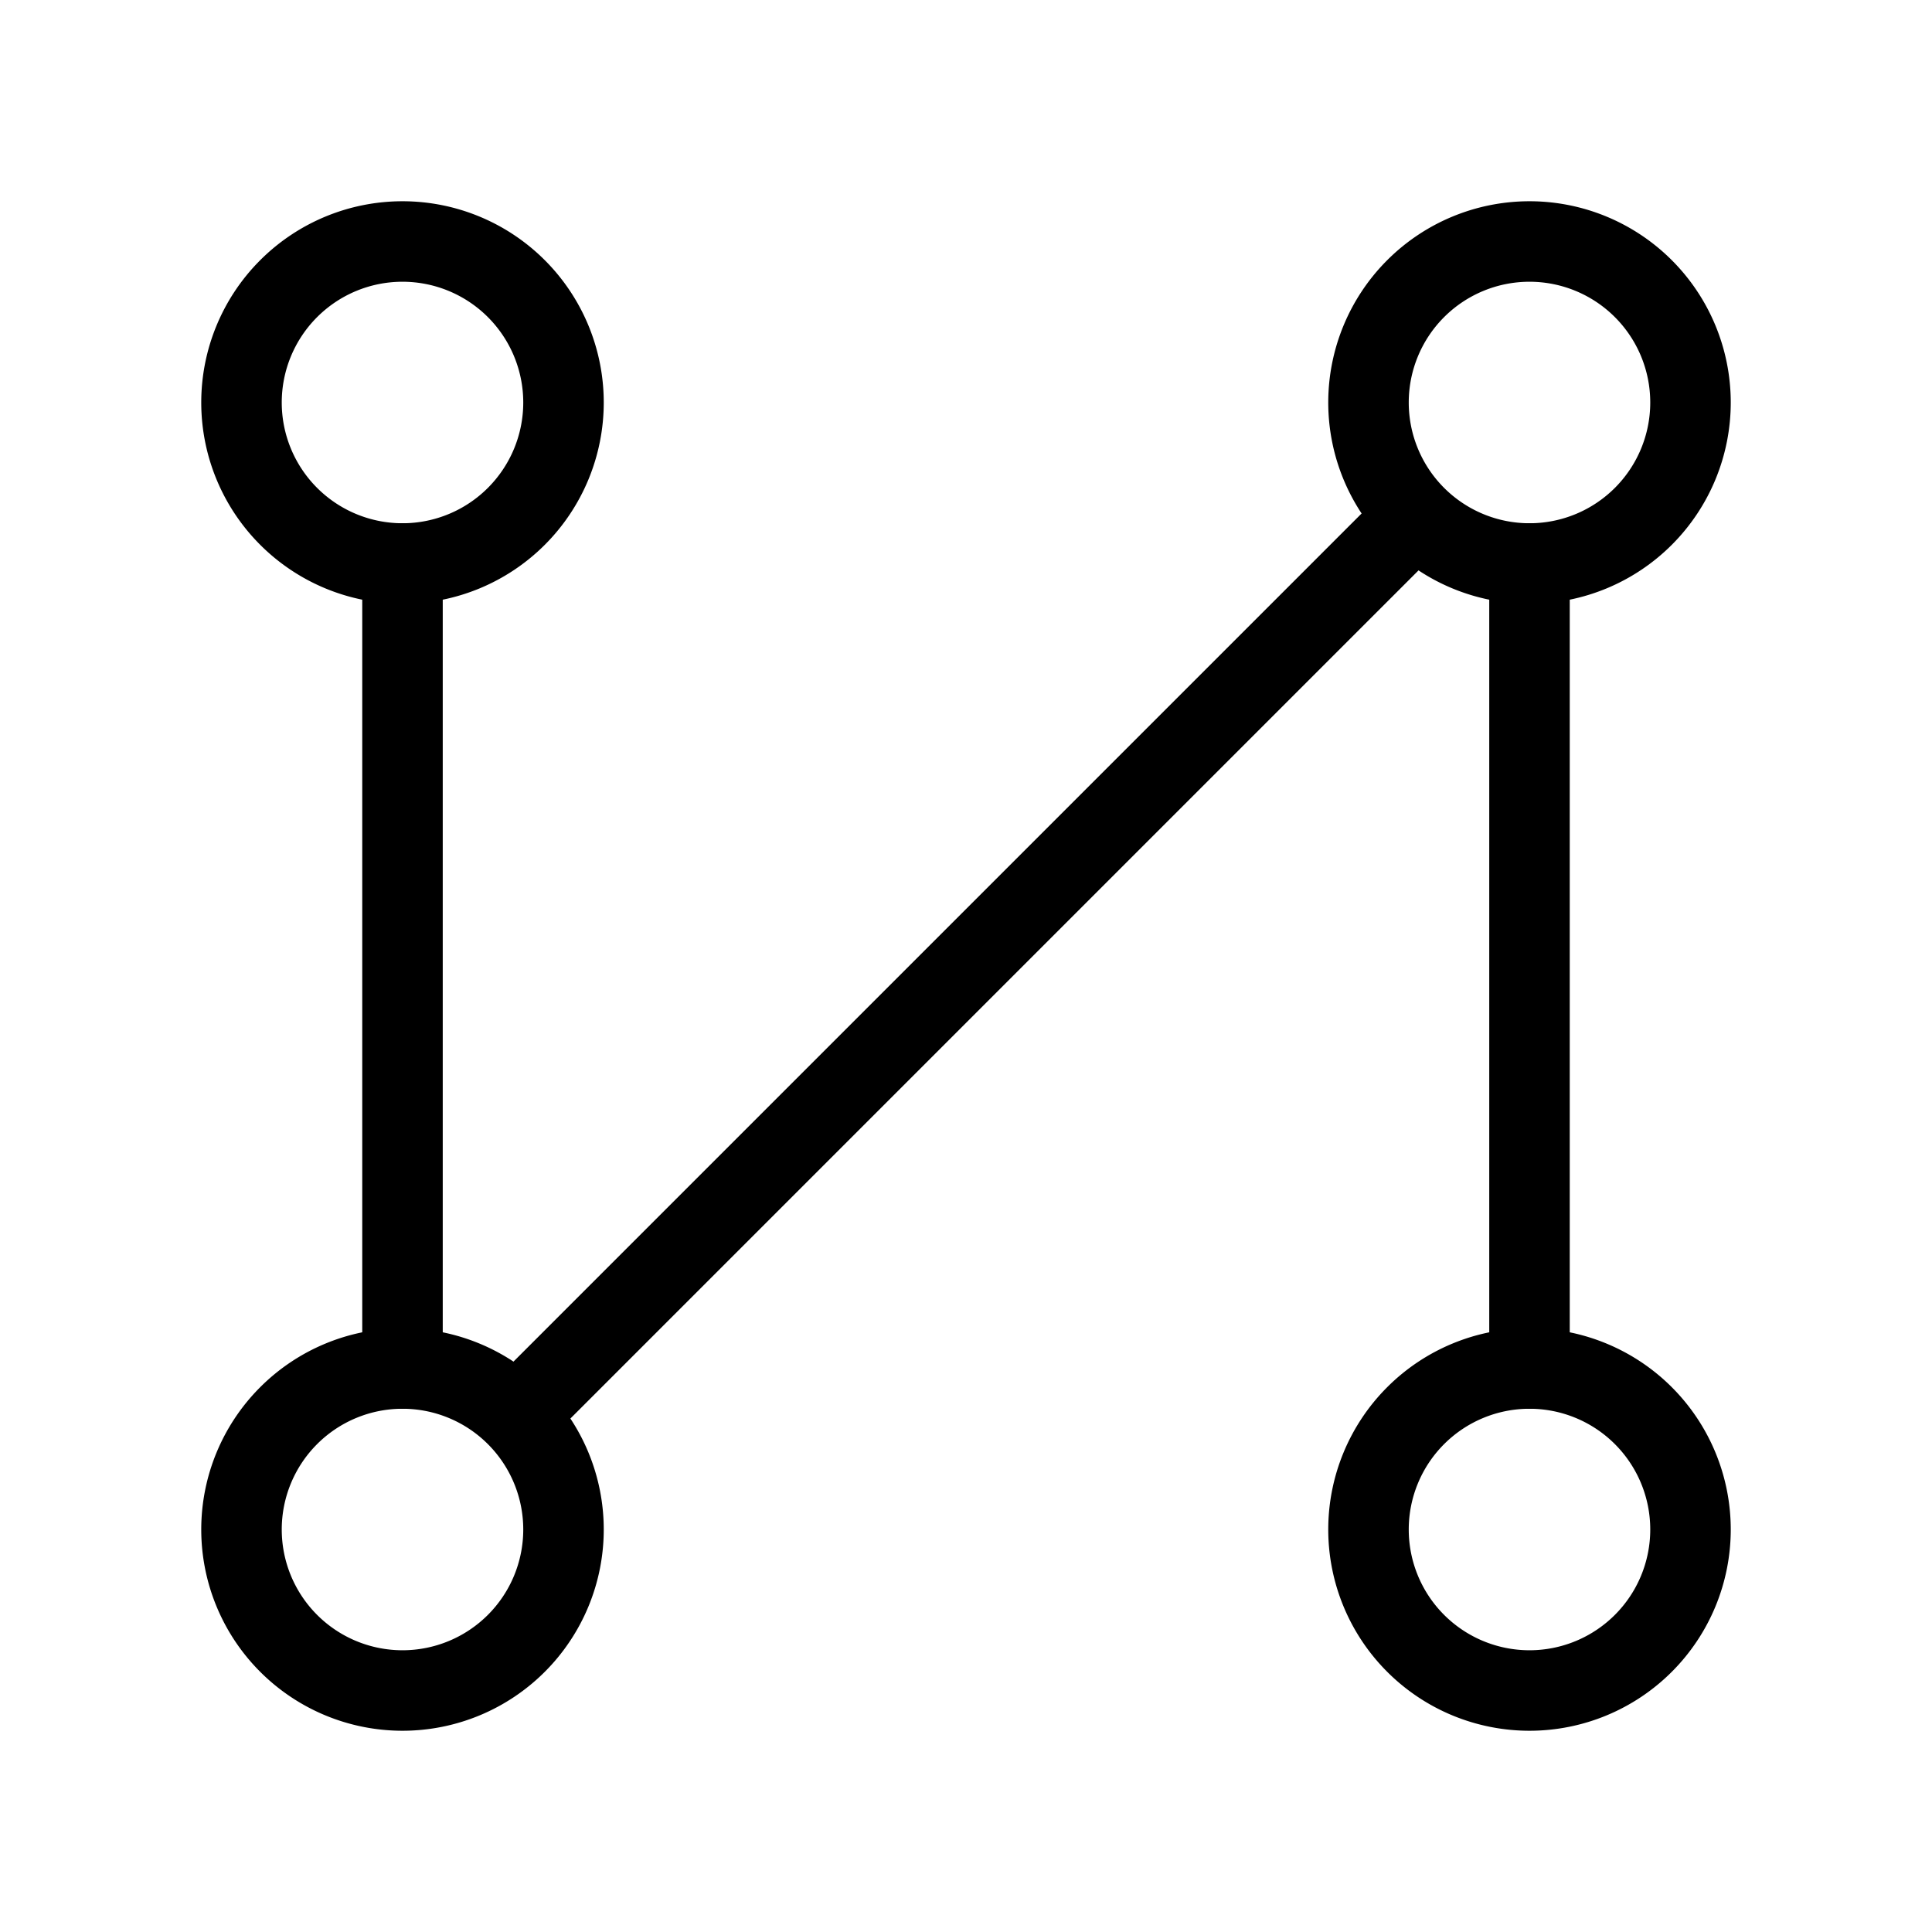 <svg xmlns="http://www.w3.org/2000/svg" viewBox="0 0 24 24" stroke-width="1" stroke="currentColor" fill="none" stroke-linecap="round" stroke-linejoin="round">
  <path stroke="none" d="M0 0h24v24H0z" fill="none"/>
  <path d="M5 5m-2 0a2 2 0 1 0 4 0a2 2 0 1 0 -4 0" />
  <path d="M19 19m-2 0a2 2 0 1 0 4 0a2 2 0 1 0 -4 0" />
  <path d="M19 5m-2 0a2 2 0 1 0 4 0a2 2 0 1 0 -4 0" />
  <path d="M5 19m-2 0a2 2 0 1 0 4 0a2 2 0 1 0 -4 0" />
  <path d="M6.5 17.5l11 -11m-12.5 .5v10m14 -10v10" />
</svg>


